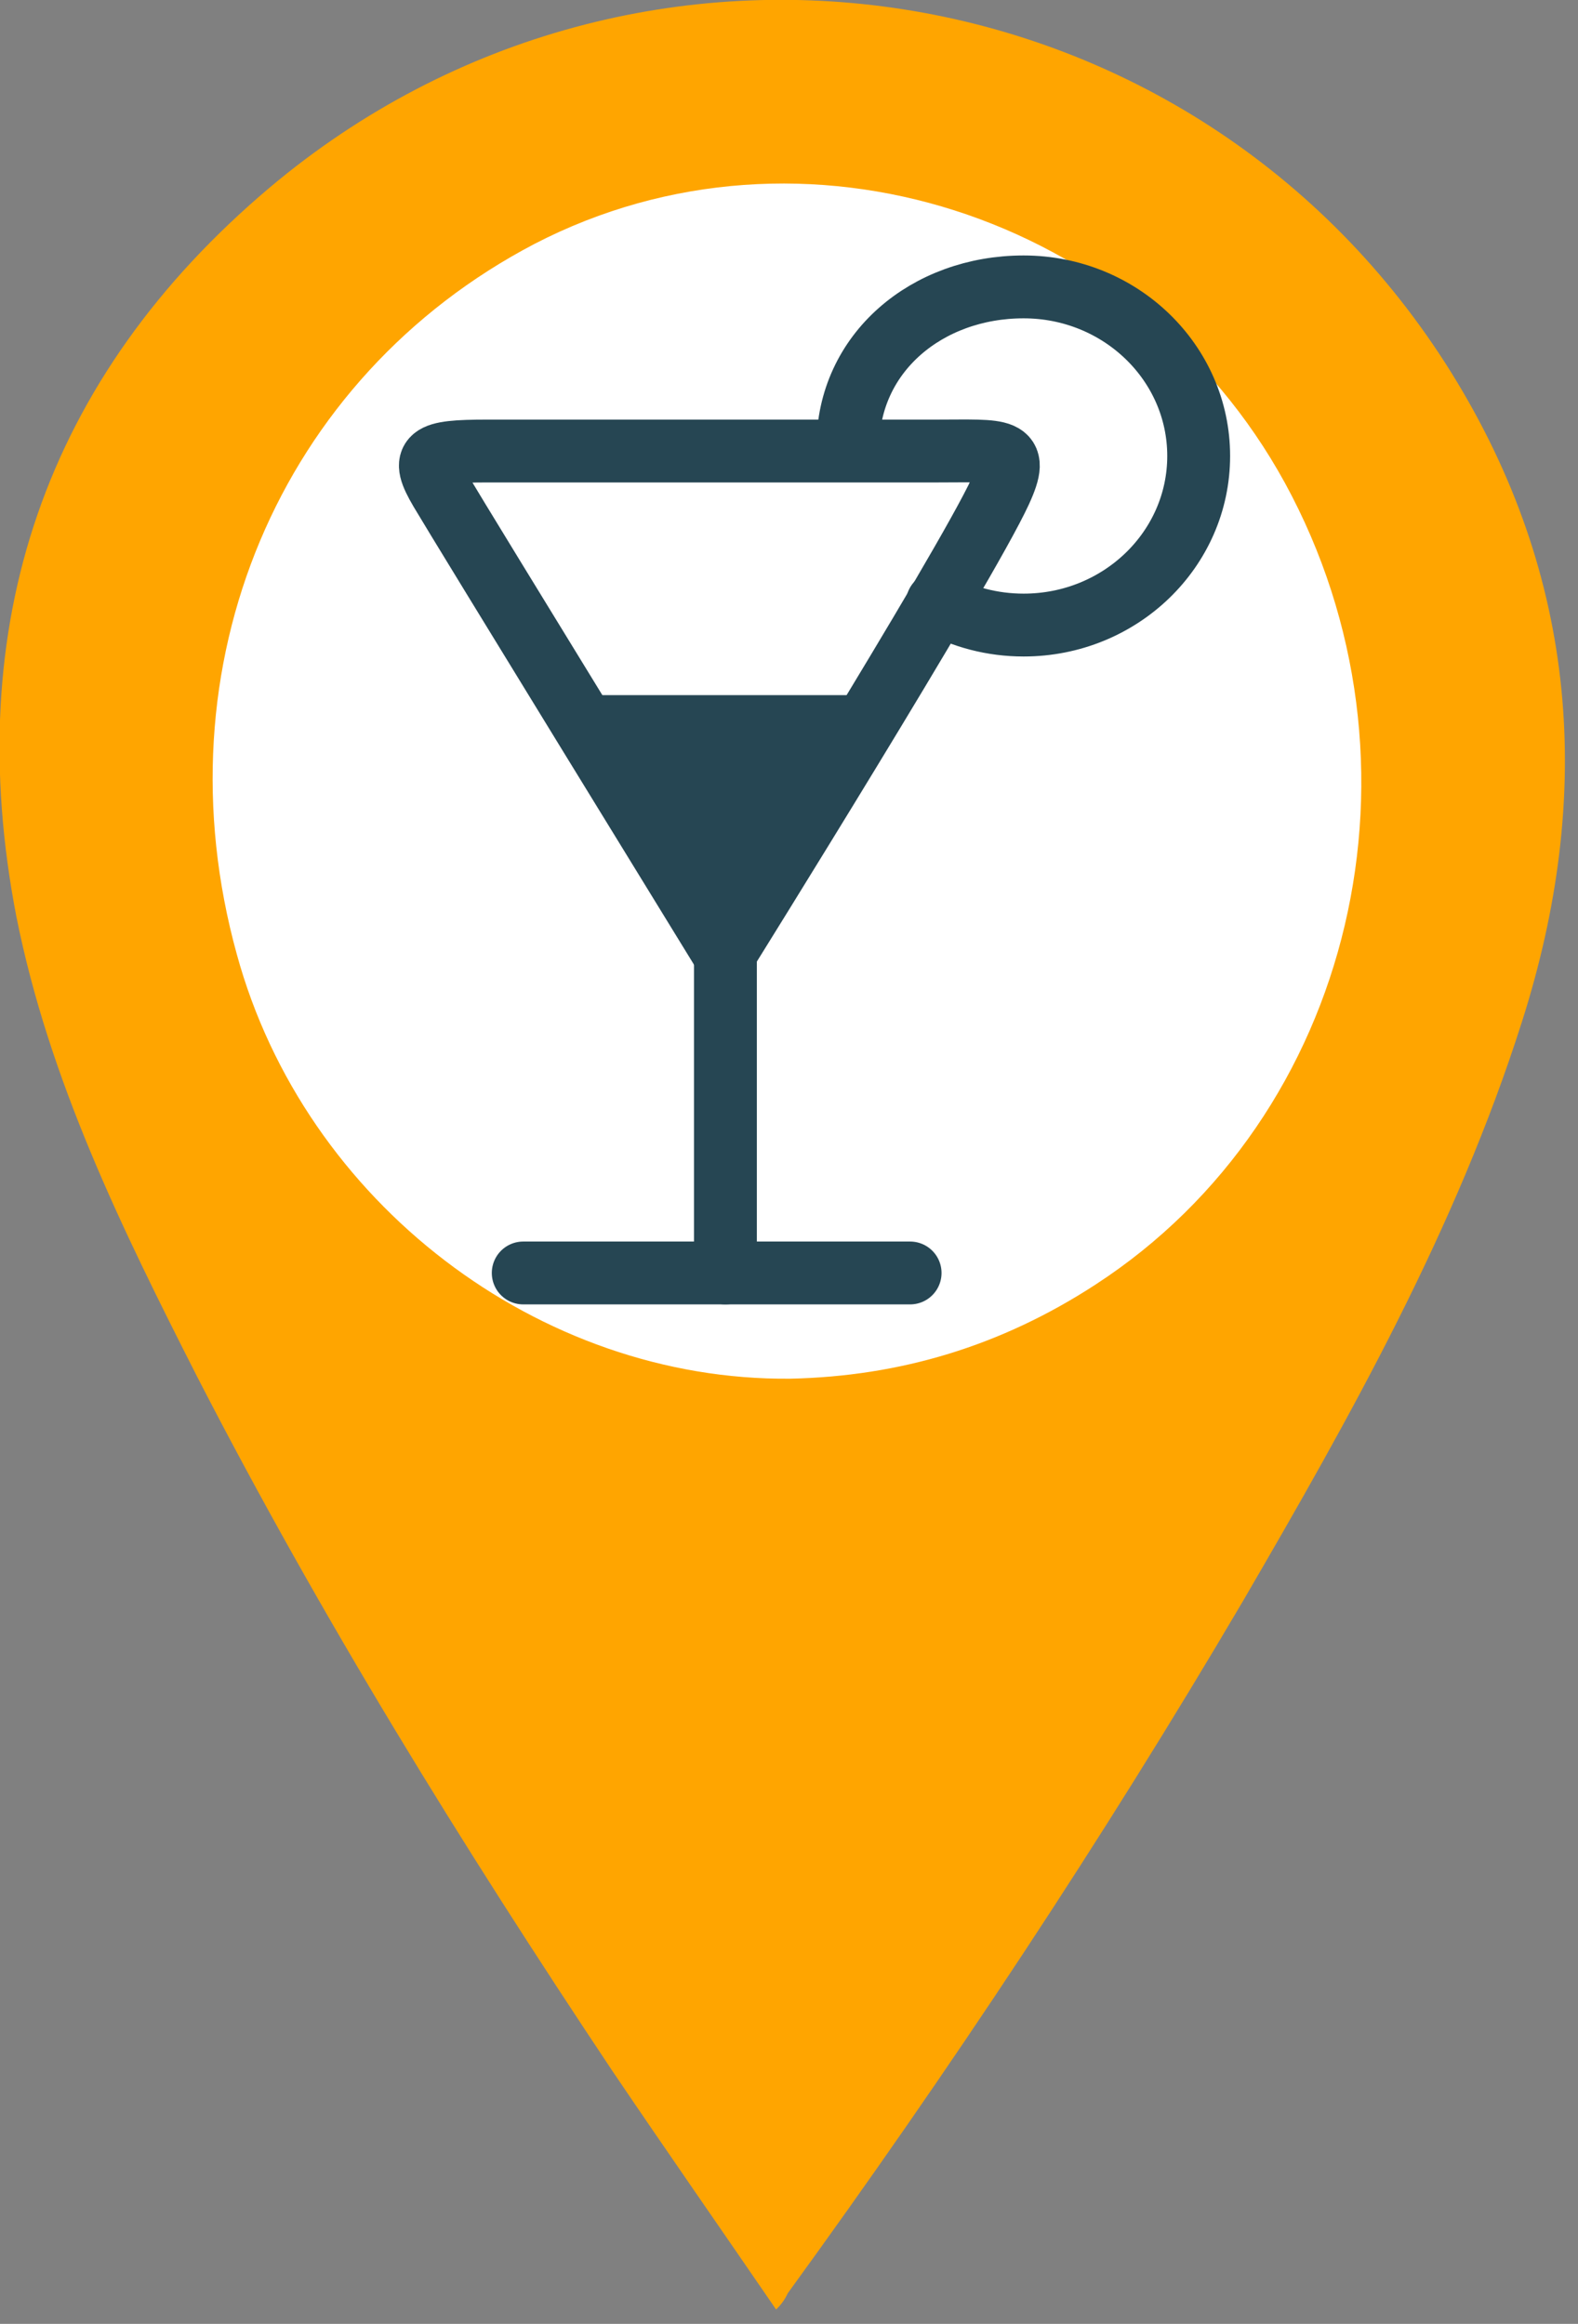 <svg width="55" height="81" viewBox="0 0 55 81" fill="none" xmlns="http://www.w3.org/2000/svg">
<rect x="0" y="0" width="55" height="81" fill="#808080" stroke="none"/>
<g clip-path="url(#clip0)">
<path d="M27.051 80.5C25.09 77.64 23.21 74.943 21.331 72.164C16.1 64.318 11.197 56.391 6.865 47.973C4.25 42.824 1.716 37.676 0.572 31.955C-1.389 21.821 1.553 13.158 9.399 6.538C22.311 -4.331 41.68 -1.308 50.588 12.994C55.002 20.105 55.574 27.705 53.04 35.633C50.752 42.824 47.074 49.362 43.315 55.819C38.411 64.155 33.099 72.164 27.46 79.928C27.378 80.091 27.297 80.255 27.051 80.5Z" fill="#FFA500"/>
<path d="M27.542 48.055C31.383 47.973 34.897 46.911 38.166 44.786C47.238 38.901 50.098 26.561 44.786 16.835C39.637 7.437 27.95 3.678 18.634 8.499C9.725 13.158 5.476 23.21 8.254 33.262C10.624 41.925 18.797 48.137 27.542 48.055Z" fill="white"/>
<path d="M32.67 21.022C33.557 21.509 34.585 21.787 35.677 21.787C39.049 21.787 41.779 19.147 41.779 15.893C41.779 12.64 39.049 10 35.677 10C32.306 10 29.553 12.304 29.553 15.56" stroke="#264653" stroke-width="2.191" stroke-miterlimit="10" stroke-linecap="round"/>
<path d="M16.979 15.721C16.979 15.721 30.285 15.721 32.622 15.721C34.959 15.721 35.582 15.57 34.863 17.13C33.621 19.828 25.249 33.259 25.249 33.259C25.249 33.259 16.079 18.327 15.361 17.108C14.642 15.89 14.907 15.721 16.979 15.721Z" stroke="#264653" stroke-width="2.191" stroke-miterlimit="10"/>
<path d="M25.284 31.905V44.37" stroke="#264653" stroke-width="2.191" stroke-miterlimit="10" stroke-linecap="round"/>
<path d="M18.237 44.37H31.721" stroke="#264653" stroke-width="2.191" stroke-miterlimit="10" stroke-linecap="round"/>
<path d="M19.317 24.229H31.364L25.249 33.259L19.317 24.229Z" fill="#264653"/>
</g>
<defs>
<clipPath id="clip0">
<rect width="54.593" height="80.5" fill="white"/>
</clipPath>
</defs>
</svg>
